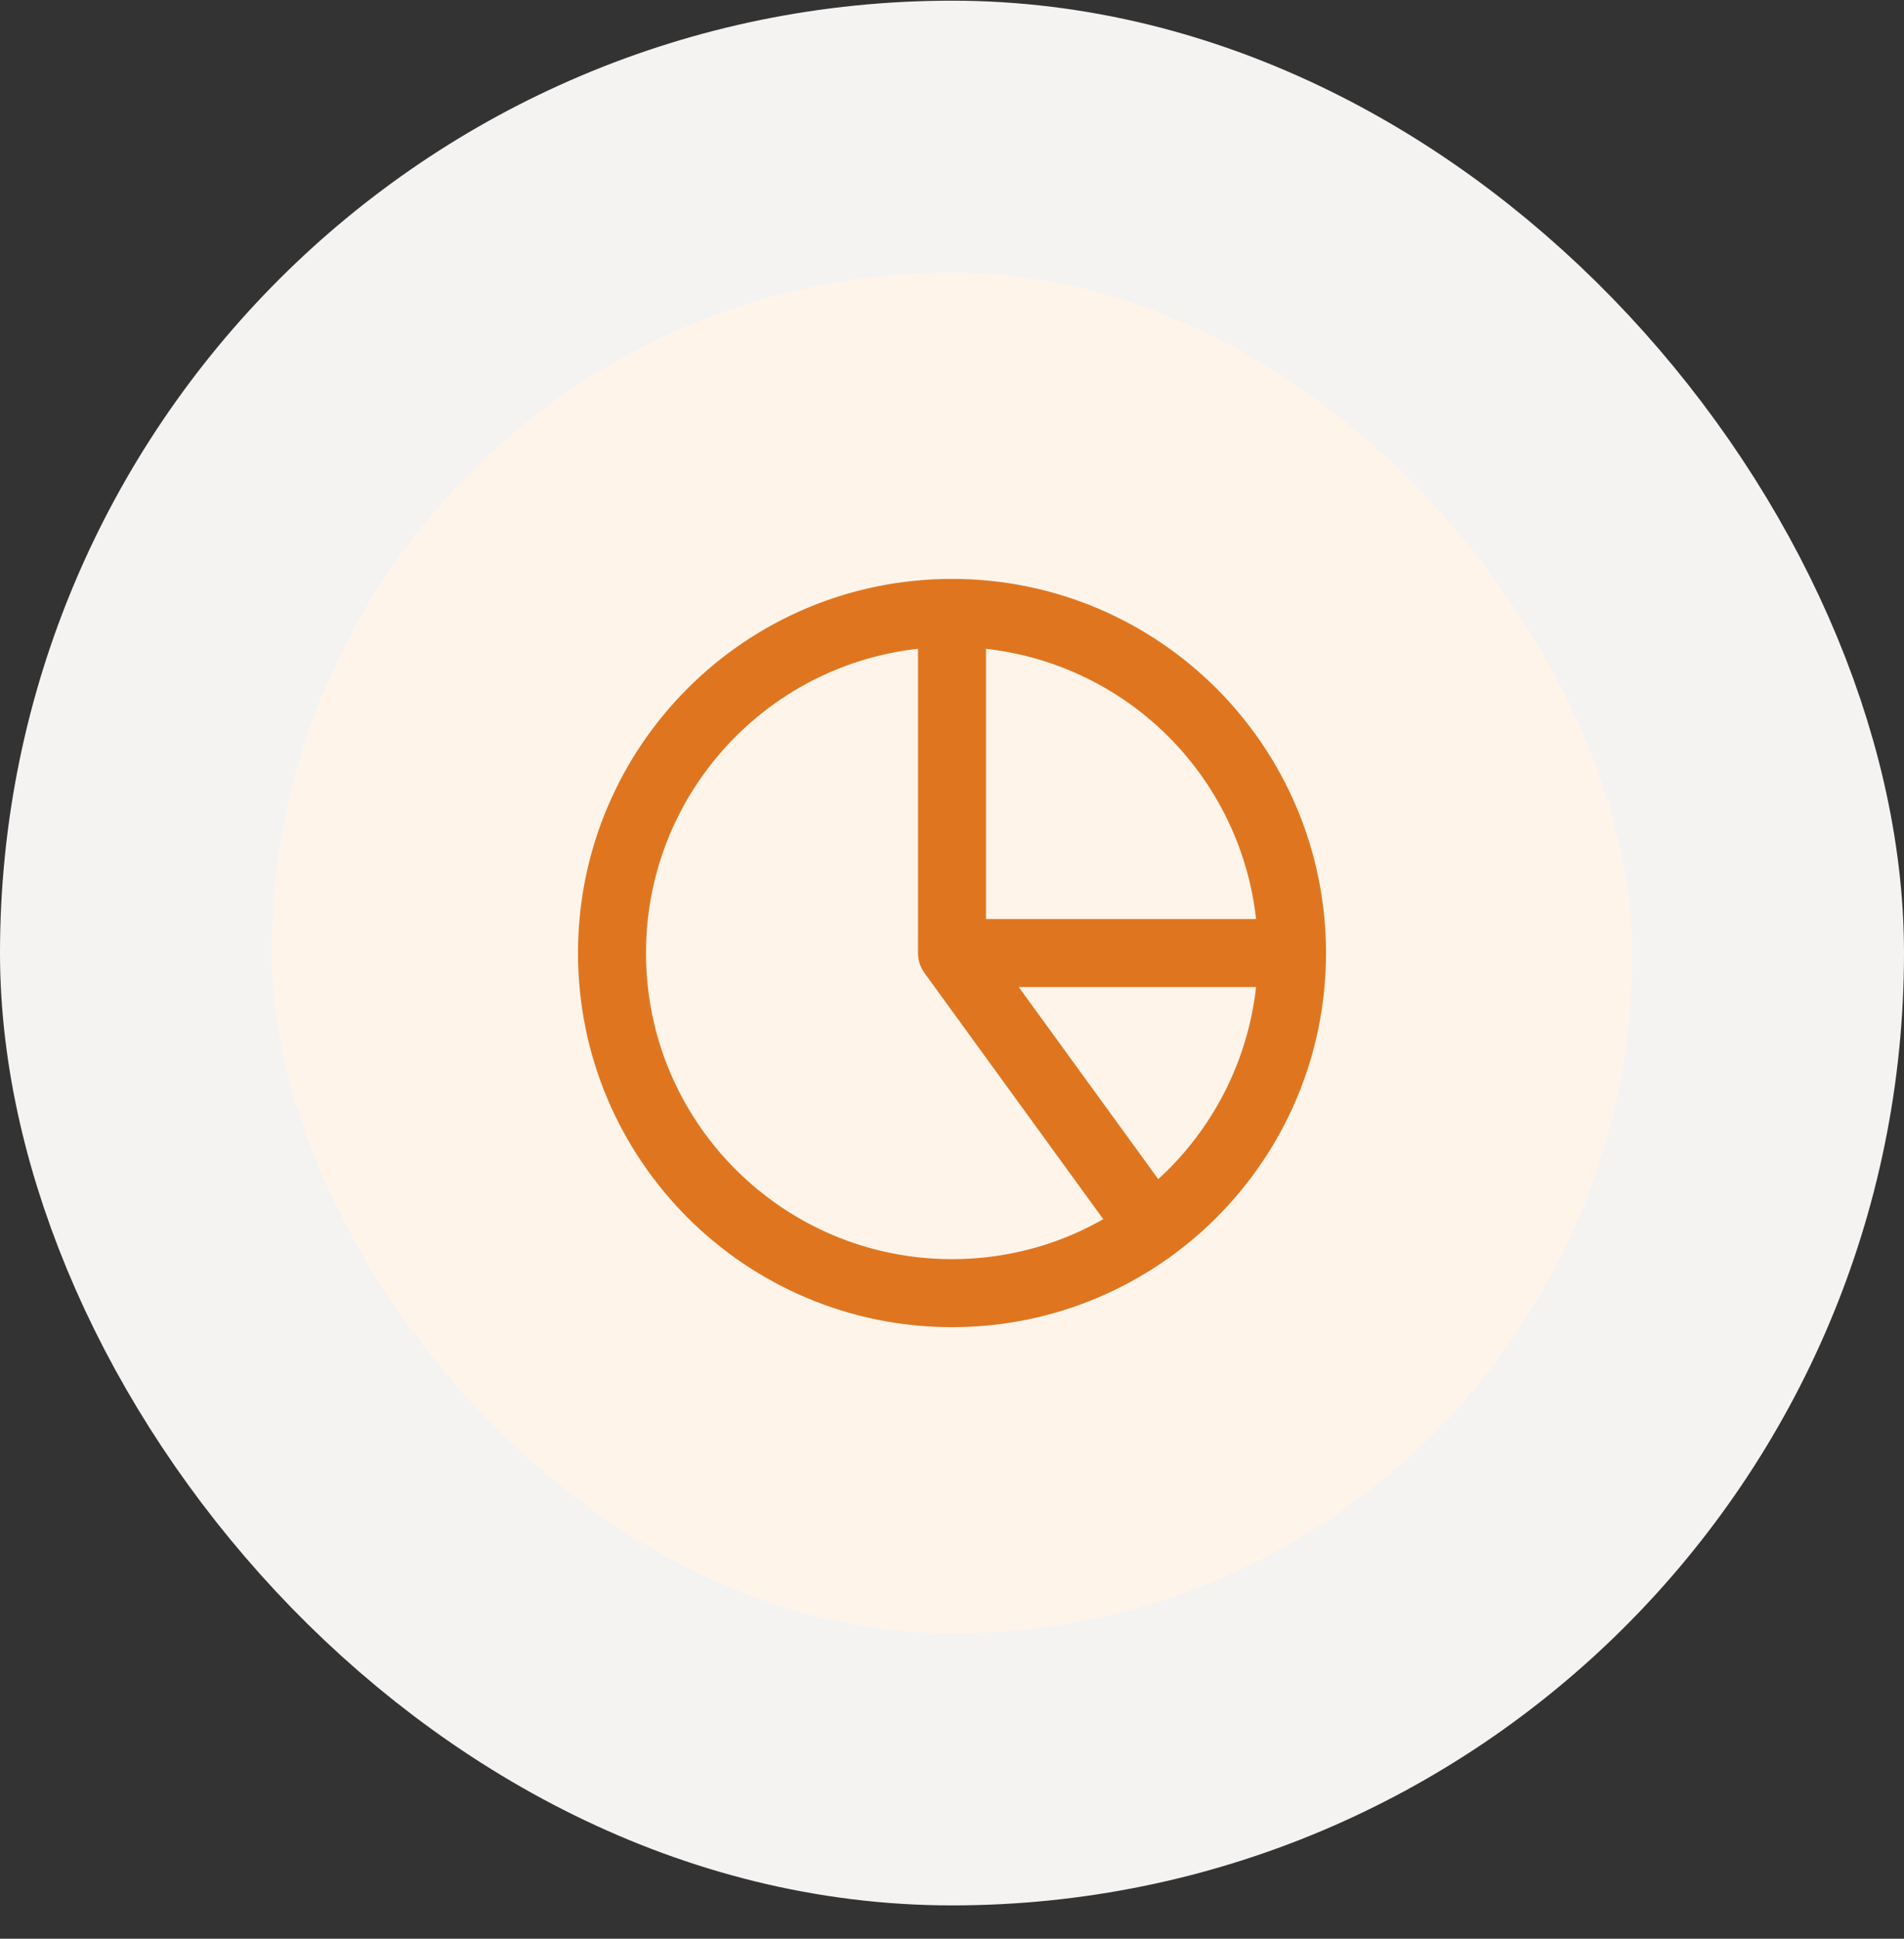 <svg width="56" height="57" viewBox="0 0 56 57" fill="none" xmlns="http://www.w3.org/2000/svg">
<rect x="0" y="0" width="56" height="57" fill="#333333" stroke="none"/>
<rect x="4" y="4.02" width="48" height="48" rx="24" fill="#FFF4EA"/>
<rect x="4" y="4.02" width="48" height="48" rx="24" stroke="#F5F3F2" stroke-width="8"/>
<path d="M28 18.02C29.313 18.02 30.614 18.278 31.827 18.781C33.04 19.283 34.142 20.02 35.071 20.948C36 21.877 36.736 22.979 37.239 24.193C37.741 25.406 38 26.706 38 28.02M28 18.02V28.02M28 18.02C22.477 18.02 18 22.497 18 28.02C18 33.542 22.477 38.02 28 38.02C33.523 38.02 38 33.542 38 28.02M28 18.02C33.523 18.02 38 22.497 38 28.02M38 28.02L28 28.02M38 28.02C38 29.598 37.627 31.153 36.91 32.559C36.194 33.965 35.155 35.182 33.878 36.11L28 28.02" stroke="#DF761F" stroke-width="2" stroke-linecap="round" stroke-linejoin="round"/>
</svg>
